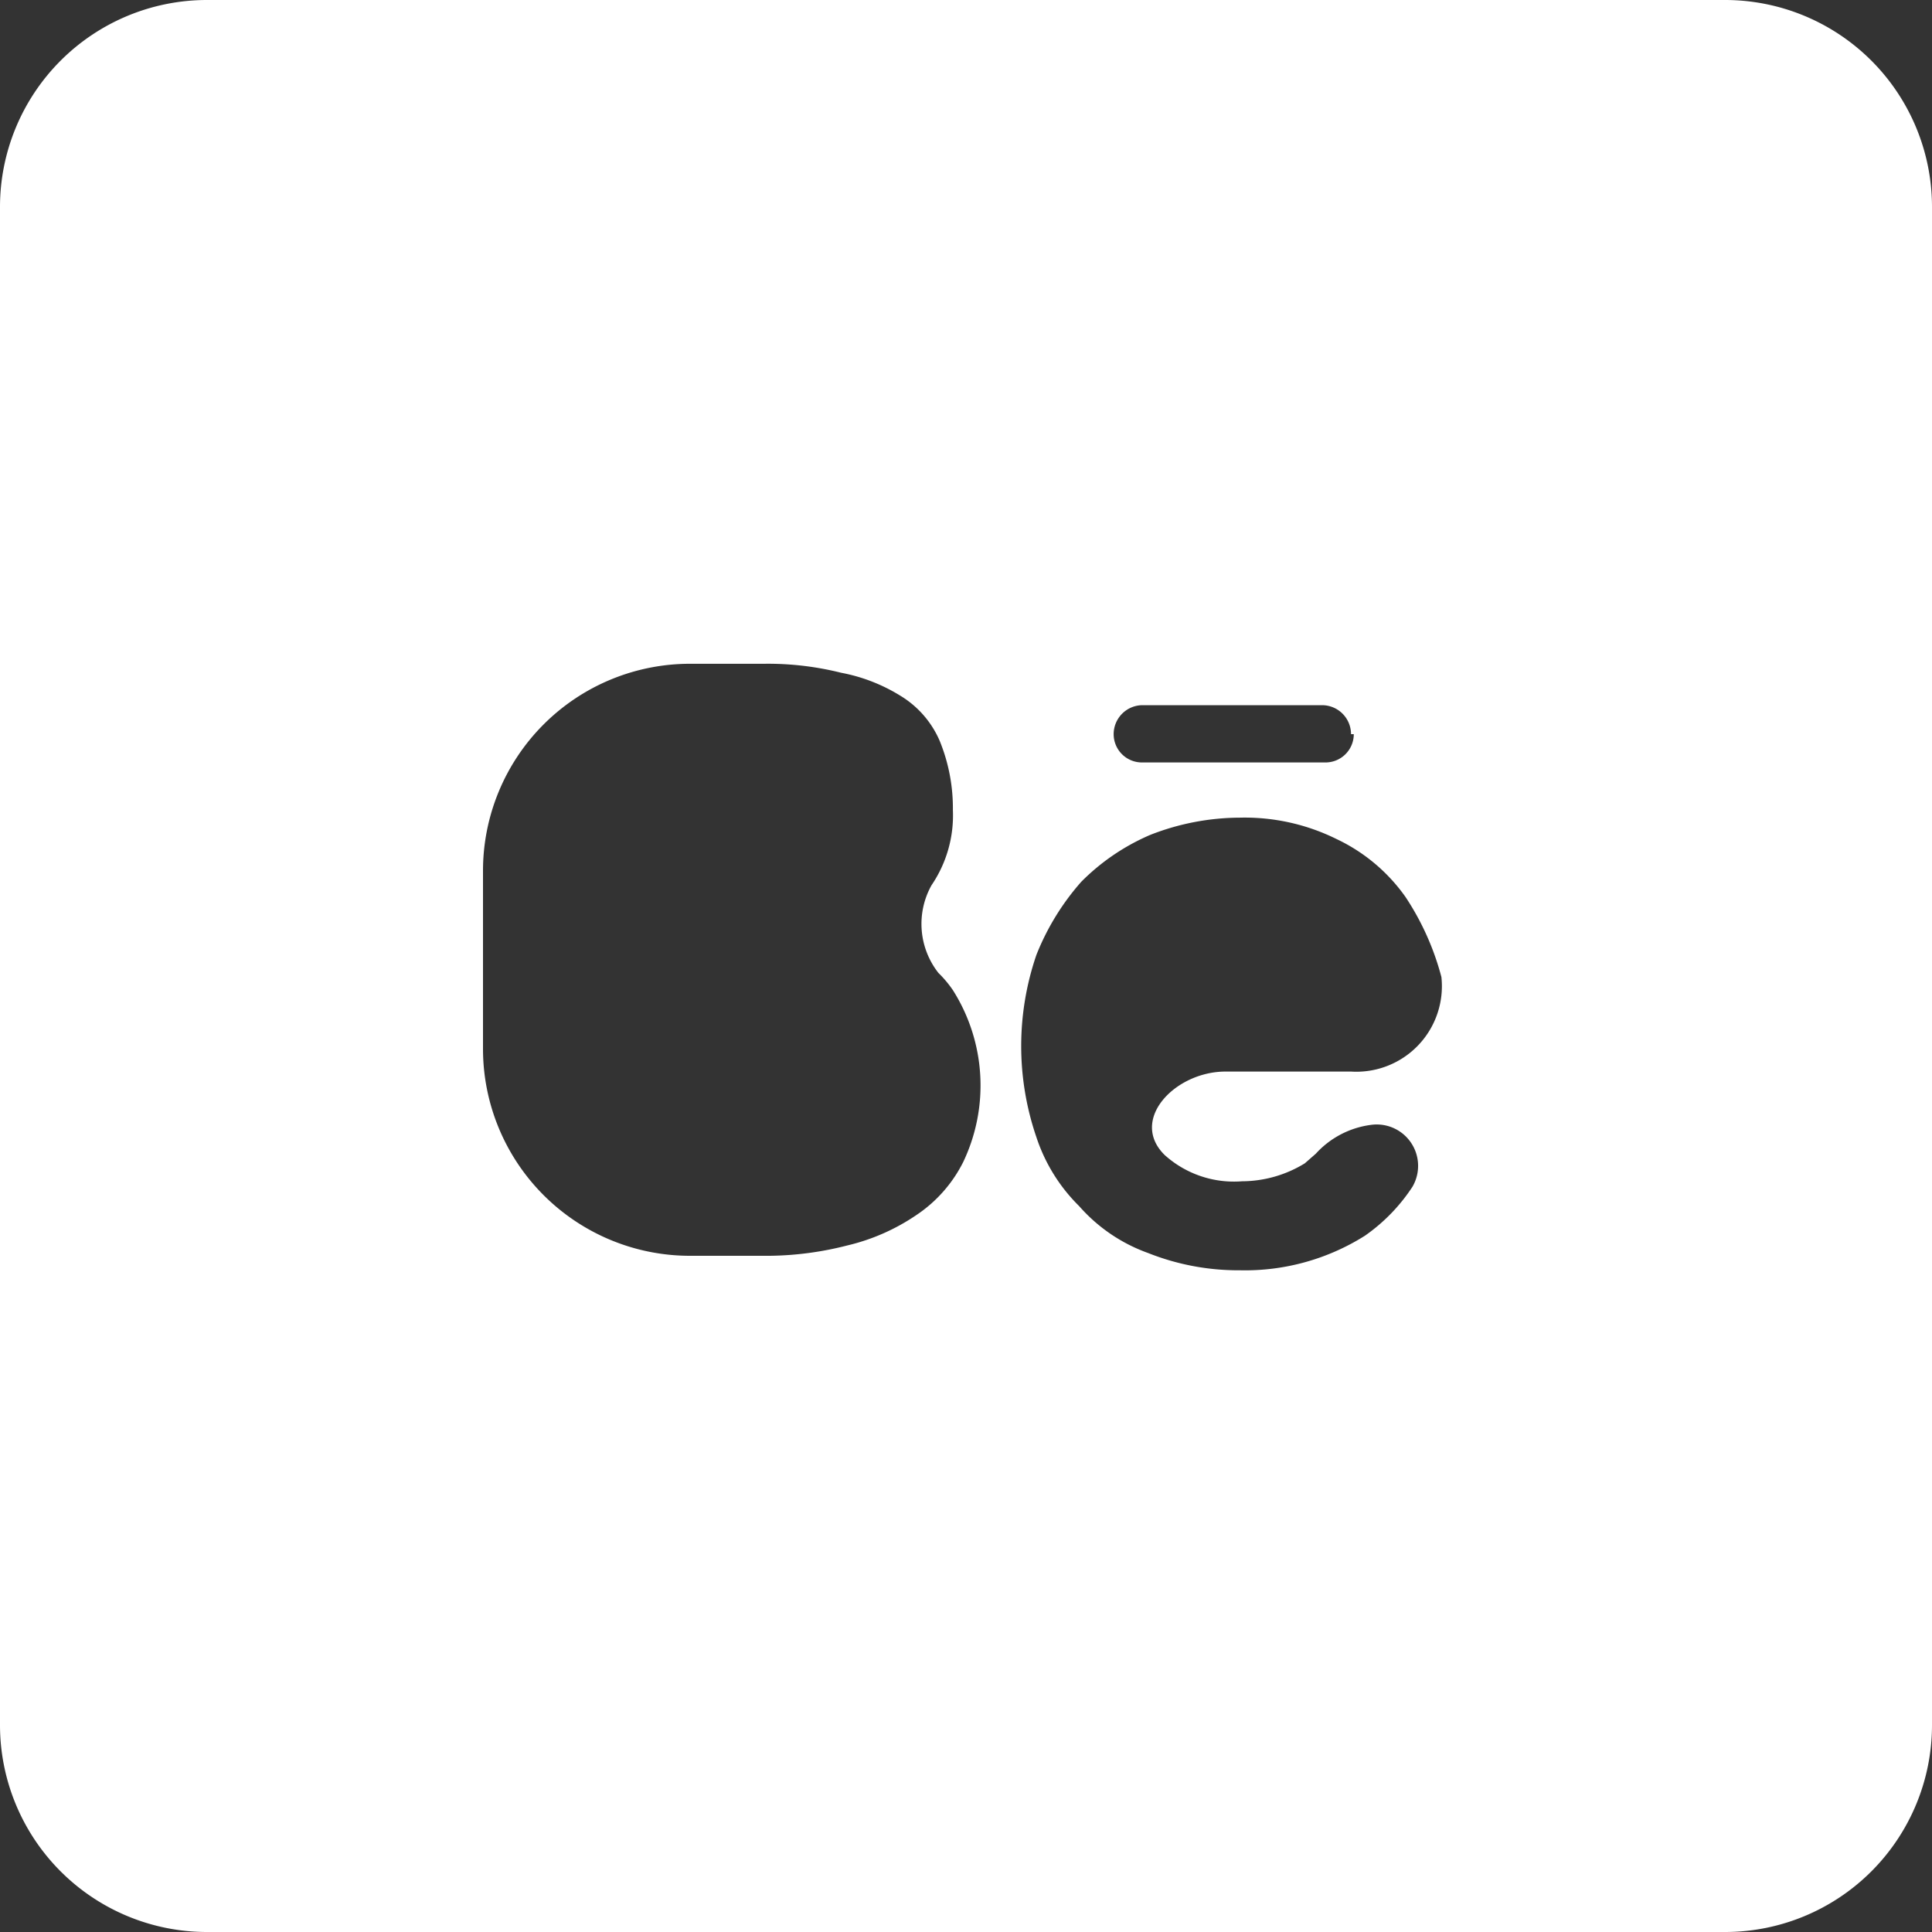 <svg xmlns="http://www.w3.org/2000/svg" viewBox="0 0 28 28"><rect x="0" y="0" width="28" height="28" fill="#333333" stroke="none"/><defs><style>.cls-1{fill:#fff;fill-rule:evenodd;}</style></defs><g id="Layer_2" data-name="Layer 2"><g id="Layer_1-2" data-name="Layer 1"><path class="cls-1" d="M28,3a3,3,0,0,0-3-3H3A3,3,0,0,0,0,3V25a3,3,0,0,0,3,3H25a3,3,0,0,0,3-3ZM12.19,9.75a4.36,4.36,0,0,0-1.12-.13H10a3,3,0,0,0-3,3V15.2a3,3,0,0,0,3,3h1.16a4.72,4.72,0,0,0,1.12-.15,3,3,0,0,0,1-.44,2,2,0,0,0,.68-.77,2.58,2.58,0,0,0-.15-2.49,1.64,1.64,0,0,0-.21-.25,1.15,1.15,0,0,1-.1-1.27h0a1.8,1.8,0,0,0,.31-1.09,2.58,2.58,0,0,0-.19-1,1.42,1.42,0,0,0-.56-.65A2.51,2.51,0,0,0,12.19,9.75ZM18,17.12a1.5,1.5,0,0,1-1.12-.38h0c-.52-.51.15-1.21.88-1.21h1.82a1.24,1.24,0,0,0,1.31-1.37h0A3.89,3.89,0,0,0,20.37,13a2.56,2.56,0,0,0-1-.84,3,3,0,0,0-1.4-.31,3.58,3.58,0,0,0-1.3.25,3.16,3.16,0,0,0-1,.68,3.6,3.6,0,0,0-.65,1.06,4.07,4.07,0,0,0,0,2.64,2.5,2.5,0,0,0,.62,1,2.41,2.41,0,0,0,1,.68,3.54,3.54,0,0,0,1.33.25,3.26,3.26,0,0,0,1.81-.5,2.6,2.6,0,0,0,.69-.71.6.6,0,0,0-.58-.9h0a1.31,1.31,0,0,0-.82.42l-.16.14A1.75,1.75,0,0,1,18,17.12Zm1.58-6.48a.42.42,0,0,0-.42-.42H16.56a.42.42,0,0,0-.42.42h0a.41.41,0,0,0,.42.41H19.2a.41.41,0,0,0,.42-.41Z"/></g></g></svg>